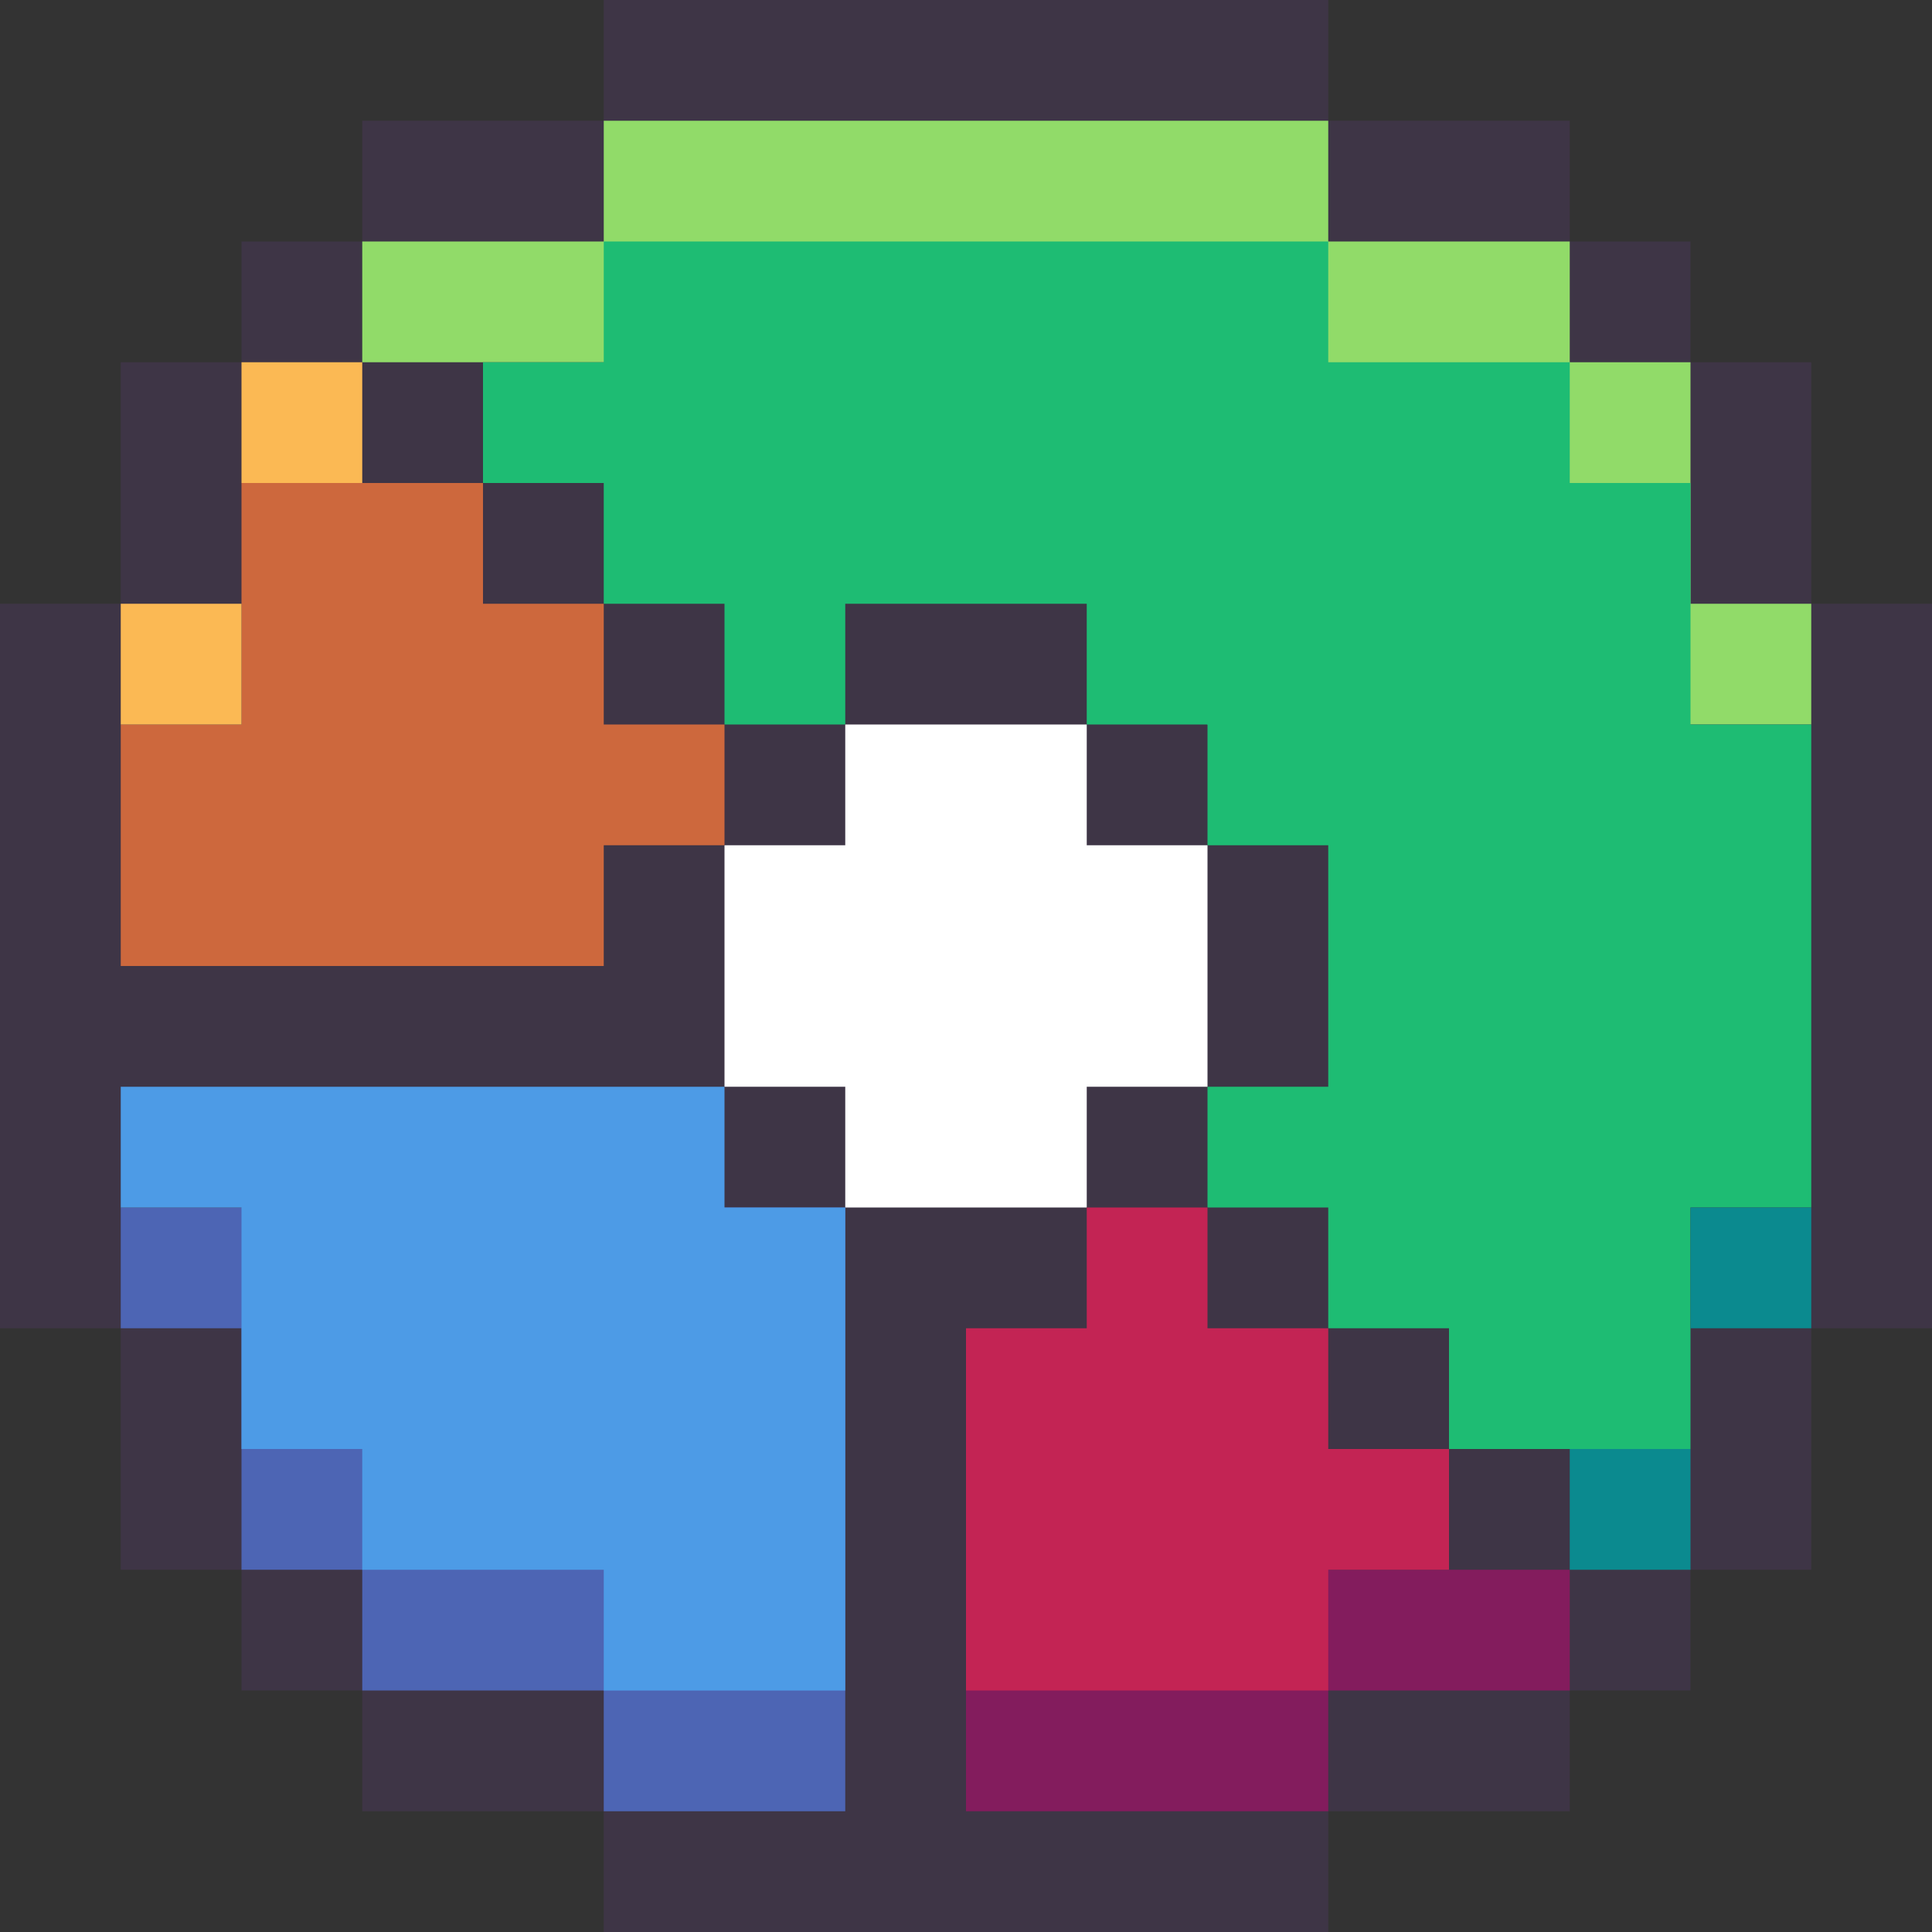 <?xml version="1.0" encoding="UTF-8" standalone="no"?>
<!-- Created with Inkscape (http://www.inkscape.org/) -->

<svg
   width="16px"
   height="16px"
   viewBox="0 0 16 16"
   version="1.1"
   id="SVGRoot"
   inkscape:version="1.1 (c4e8f9ed74, 2021-05-24)"
   sodipodi:docname="gparted.svg"
   xmlns:inkscape="http://www.inkscape.org/namespaces/inkscape"
   xmlns:sodipodi="http://sodipodi.sourceforge.net/DTD/sodipodi-0.dtd"
   xmlns="http://www.w3.org/2000/svg"
   xmlns:svg="http://www.w3.org/2000/svg"
   xmlns:rdf="http://www.w3.org/1999/02/22-rdf-syntax-ns#"
   xmlns:cc="http://creativecommons.org/ns#"
   xmlns:dc="http://purl.org/dc/elements/1.1/">
  <rect x="0" y="0" width="16" height="16" fill="#333333" stroke="none"/>
  <defs
     id="defs10" />
  <sodipodi:namedview
     id="base"
     pagecolor="#ffffff"
     bordercolor="#666666"
     borderopacity="1.0"
     inkscape:pageopacity="0.0"
     inkscape:pageshadow="2"
     inkscape:zoom="22.627417"
     inkscape:cx="7.3583299"
     inkscape:cy="9.0819027"
     inkscape:document-units="px"
     inkscape:current-layer="layer1"
     showgrid="true"
     inkscape:window-width="1440"
     inkscape:window-height="831"
     inkscape:window-x="1280"
     inkscape:window-y="32"
     inkscape:window-maximized="1"
     inkscape:grid-bbox="true"
     showguides="true"
     inkscape:guide-bbox="true"
     inkscape:pagecheckerboard="0">
    <inkscape:grid
       type="xygrid"
       id="grid23" />
  </sodipodi:namedview>
  <g
     inkscape:label="Layer 1"
     inkscape:groupmode="layer"
     id="layer1">
    <path
       style="fill:#3e3546;fill-opacity:1;stroke:none;stroke-width:1px;stroke-linecap:butt;stroke-linejoin:miter;stroke-opacity:1"
       d="m 5,0 h 6 v 1 h 2 v 1 h 1 v 1 h 1 V 5 H 16 V 11 h -1 v 2 H 14 v 1 h -1 v 1 h -2 v 1 H 5 V 15 H 3 V 14 H 2 V 13 H 1 V 11 H 0 V 5 H 1 V 3 H 2 V 2 H 3 V 1 h 2 z"
       id="path13035" />
    <path
       style="fill:#4d65b4;fill-opacity:1;stroke:none;stroke-width:1px;stroke-linecap:butt;stroke-linejoin:miter;stroke-opacity:1"
       d="m 7,10 v 5 H 5 V 14 H 3 V 13 H 2 V 11 H 1 V 10"
       id="path19626"
       sodipodi:nodetypes="cccccccccc" />
    <path
       style="fill:#91db69;fill-opacity:1;stroke:none;stroke-width:1px;stroke-linecap:butt;stroke-linejoin:miter;stroke-opacity:1"
       d="m 3,3 h 7 v 3 h 5 V 5 H 14 V 3 H 13 V 2 H 11 V 1 H 5 V 2 H 3 Z"
       id="path21844" />
    <path
       style="fill:#1ebc73;fill-opacity:1;stroke:none;stroke-width:0.1;stroke-linecap:butt;stroke-linejoin:miter;stroke-miterlimit:4;stroke-dasharray:none;stroke-opacity:1"
       d="m 14,12 -10e-7,-2 h 1 V 6 H 14 V 4 H 13 V 3 H 11 V 2 H 5 V 3 H 4 V 4 H 5 V 5 H 6 V 6 H 7 V 5 h 2 v 1 h 1 v 1 h 1 v 2 h -1 v 1 h 1 v 1 h 1 v 1 z"
       id="path276"
       sodipodi:nodetypes="ccccccccccccccccccccccccccccccccc" />
    <path
       style="fill:#ffffff;fill-opacity:1;stroke:none;stroke-width:1px;stroke-linecap:butt;stroke-linejoin:miter;stroke-opacity:1"
       d="m 7,6 h 2 v 1 h 1 V 9 H 9 v 1 H 7 V 9 H 6 V 7 h 1 z"
       id="path22617" />
    <path
       style="fill:#cd683d;fill-opacity:1;stroke:none;stroke-width:1px;stroke-linecap:butt;stroke-linejoin:miter;stroke-opacity:1"
       d="M 2,4 H 4 V 5 H 5 V 6 H 6 V 7 H 5 V 8 H 1 V 6 h 1 z"
       id="path27880" />
    <rect
       style="fill:#fbb954;fill-opacity:1;stroke:none;stroke-width:0.1;stroke-miterlimit:4;stroke-dasharray:none;stroke-opacity:1"
       id="rect29738"
       width="1"
       height="1"
       x="2"
       y="3" />
    <rect
       style="fill:#fbb954;fill-opacity:1;stroke:none;stroke-width:0.1;stroke-miterlimit:4;stroke-dasharray:none;stroke-opacity:1"
       id="rect31868"
       width="1"
       height="1"
       x="1"
       y="5" />
    <path
       style="fill:#831c5d;fill-opacity:1;stroke:none;stroke-width:1px;stroke-linecap:butt;stroke-linejoin:miter;stroke-opacity:1"
       d="M 13,13 H 8 v 2 h 3 v -1 h 2 z"
       id="path33298" />
    <path
       style="fill:#4d9be6;fill-opacity:1;stroke:none;stroke-width:1px;stroke-linecap:butt;stroke-linejoin:miter;stroke-opacity:1"
       d="m 1,9 h 5 v 1 h 1 c 0,0 0,4 0,4 H 5 V 13 H 3 V 12 H 2 V 10 H 1 Z"
       id="path35860" />
    <path
       style="fill:#c32454;fill-opacity:1;stroke:none;stroke-width:1px;stroke-linecap:butt;stroke-linejoin:miter;stroke-opacity:1"
       d="m 8,14 v -3 h 1 v -1 h 1 v 1 h 1 v 1 h 1 v 1 h -1 v 1 z"
       id="path38071" />
    <rect
       style="fill:#0b8a8f;fill-opacity:1;stroke:none;stroke-width:0.1;stroke-miterlimit:4;stroke-dasharray:none;stroke-opacity:1"
       id="rect40376"
       width="1"
       height="1"
       x="13"
       y="12" />
    <rect
       style="fill:#0b8a8f;fill-opacity:1;stroke:none;stroke-width:0.1;stroke-miterlimit:4;stroke-dasharray:none;stroke-opacity:1"
       id="rect43130"
       width="1"
       height="1"
       x="14"
       y="10" />
  </g>
</svg>
